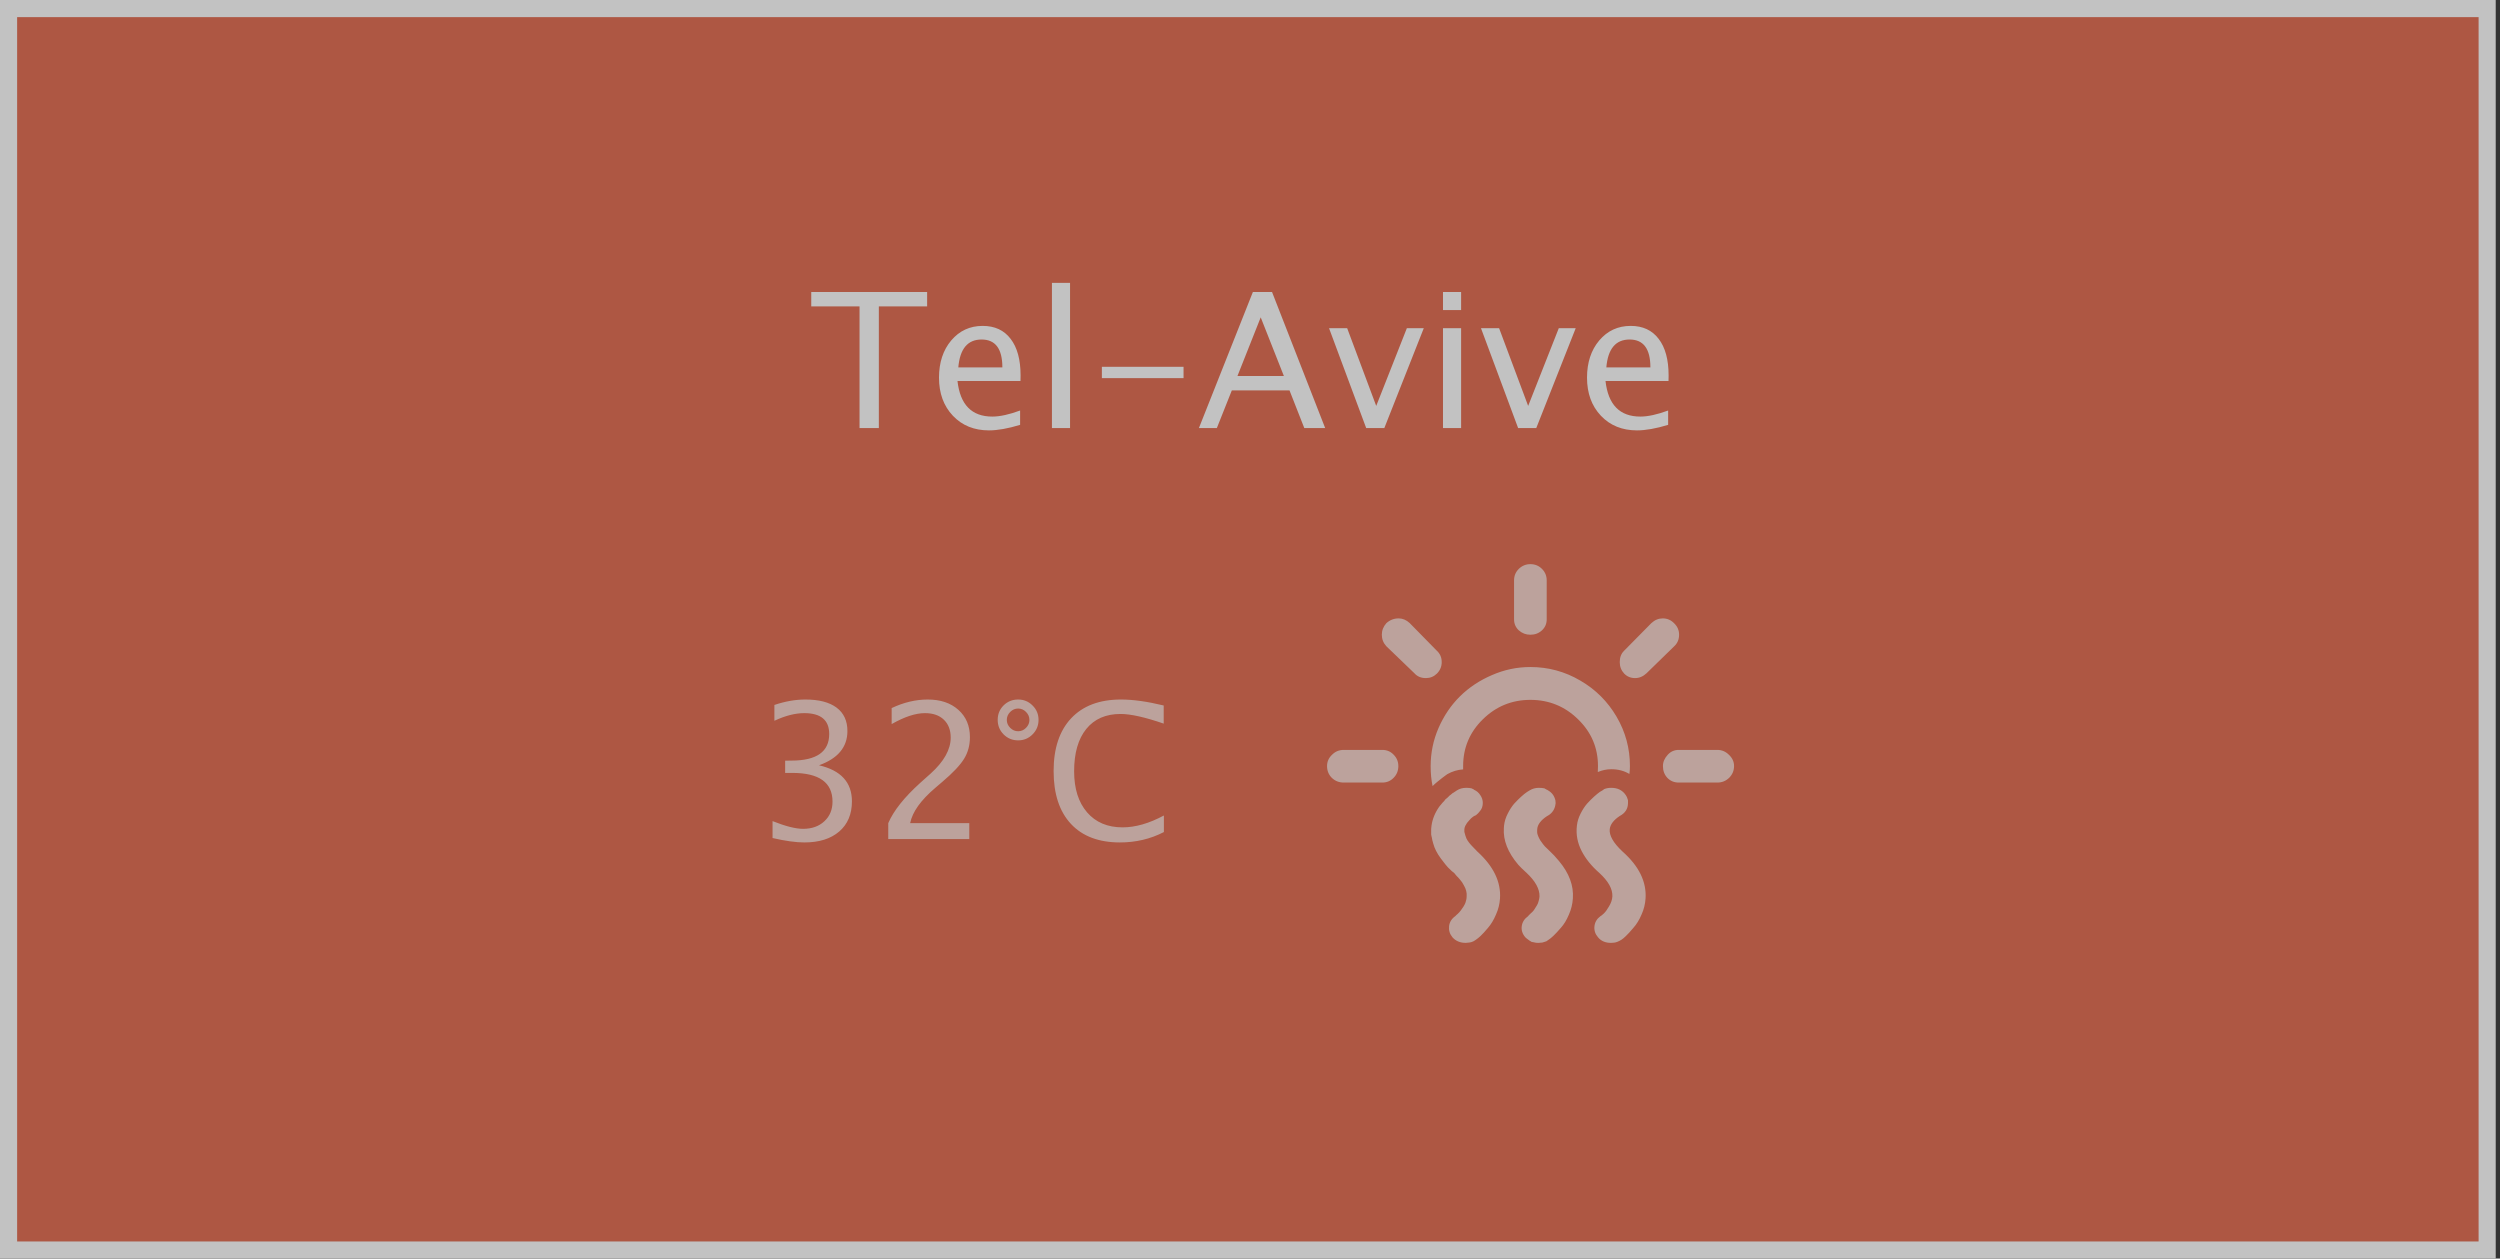 <svg width="292" height="147" viewBox="0 0 292 147" fill="none" xmlns="http://www.w3.org/2000/svg">
<rect x="0" y="0" width="292" height="147" fill="#333333" stroke="none"/>
<g opacity="0.7">
<rect x="1" y="1" width="289.5" height="145" fill="#E2674A" stroke="white" stroke-width="2"/>
<path d="M90.234 97.882V95.905C91.745 96.507 92.934 96.808 93.801 96.808C94.825 96.808 95.652 96.514 96.282 95.927C96.92 95.34 97.238 94.573 97.238 93.628C97.238 91.394 95.674 90.276 92.544 90.276H91.706V88.848L92.447 88.837C95.383 88.837 96.852 87.802 96.852 85.732C96.852 84.107 95.878 83.294 93.93 83.294C92.884 83.294 91.724 83.591 90.449 84.186V82.338C91.703 81.915 92.909 81.704 94.069 81.704C95.652 81.704 96.866 82.019 97.711 82.649C98.556 83.28 98.978 84.193 98.978 85.389C98.978 87.258 97.872 88.59 95.659 89.385C98.223 89.979 99.505 91.383 99.505 93.596C99.505 95.092 99.011 96.267 98.022 97.119C97.034 97.971 95.677 98.397 93.951 98.397C92.97 98.397 91.731 98.226 90.234 97.882ZM103.748 98V96.142C104.364 94.702 105.61 93.134 107.486 91.436L108.7 90.352C110.261 88.941 111.042 87.541 111.042 86.151C111.042 85.263 110.773 84.565 110.236 84.057C109.706 83.548 108.972 83.294 108.034 83.294C106.938 83.294 105.642 83.72 104.146 84.572V82.703C105.556 82.037 106.96 81.704 108.356 81.704C109.846 81.704 111.038 82.105 111.934 82.907C112.836 83.709 113.287 84.773 113.287 86.098C113.287 87.05 113.058 87.895 112.6 88.633C112.148 89.37 111.303 90.266 110.064 91.318L109.248 92.017C107.551 93.456 106.57 94.831 106.305 96.142H113.212V98H103.748ZM118.916 86.474C118.25 86.474 117.684 86.241 117.219 85.775C116.76 85.31 116.531 84.744 116.531 84.078C116.531 83.412 116.76 82.85 117.219 82.392C117.684 81.933 118.25 81.704 118.916 81.704C119.582 81.704 120.144 81.937 120.603 82.402C121.068 82.861 121.301 83.419 121.301 84.078C121.301 84.744 121.068 85.31 120.603 85.775C120.144 86.241 119.582 86.474 118.916 86.474ZM118.916 85.41C119.274 85.41 119.582 85.278 119.84 85.013C120.105 84.748 120.237 84.44 120.237 84.089C120.237 83.731 120.105 83.419 119.84 83.154C119.582 82.889 119.274 82.757 118.916 82.757C118.565 82.757 118.257 82.889 117.992 83.154C117.727 83.419 117.595 83.731 117.595 84.089C117.595 84.44 117.727 84.748 117.992 85.013C118.257 85.278 118.565 85.41 118.916 85.41ZM135.942 97.184C134.374 97.993 132.662 98.397 130.808 98.397C128.337 98.397 126.428 97.674 125.082 96.228C123.736 94.781 123.062 92.726 123.062 90.061C123.062 87.405 123.746 85.349 125.114 83.895C126.489 82.435 128.426 81.704 130.926 81.704C132.344 81.704 134.009 81.937 135.921 82.402V84.519C133.744 83.767 132.064 83.391 130.883 83.391C129.157 83.391 127.821 83.974 126.876 85.142C125.931 86.309 125.458 87.956 125.458 90.083C125.458 92.117 125.963 93.717 126.973 94.885C127.982 96.052 129.365 96.636 131.119 96.636C132.616 96.636 134.224 96.174 135.942 95.25V97.184Z" fill="white" fill-opacity="0.7"/>
<path d="M155 89.476C155 88.956 155.198 88.512 155.595 88.143C155.964 87.773 156.415 87.589 156.948 87.589H161.46C161.979 87.589 162.417 87.773 162.772 88.143C163.142 88.512 163.326 88.956 163.326 89.476C163.326 90.022 163.142 90.481 162.772 90.85C162.417 91.219 161.979 91.403 161.46 91.403H156.948C156.401 91.403 155.937 91.219 155.554 90.85C155.185 90.481 155 90.022 155 89.476ZM161.398 74.136C161.398 73.63 161.576 73.179 161.932 72.782C162.342 72.413 162.82 72.228 163.367 72.228C163.832 72.228 164.263 72.413 164.659 72.782L167.838 76.022C168.207 76.364 168.392 76.802 168.392 77.335C168.392 77.855 168.207 78.299 167.838 78.668C167.482 79.023 167.052 79.201 166.546 79.201C165.985 79.201 165.541 79.017 165.213 78.647L161.932 75.489C161.576 75.106 161.398 74.655 161.398 74.136ZM167.1 89.476C167.1 87.931 167.407 86.447 168.022 85.025C168.651 83.59 169.485 82.359 170.524 81.334C171.577 80.295 172.821 79.468 174.257 78.853C175.692 78.224 177.189 77.909 178.748 77.909C180.84 77.909 182.781 78.436 184.572 79.488C186.363 80.527 187.778 81.936 188.817 83.713C189.856 85.49 190.376 87.411 190.376 89.476C190.376 89.804 190.355 90.111 190.314 90.398C189.699 90.029 188.995 89.845 188.202 89.845C187.669 89.845 187.143 89.954 186.623 90.173C186.637 90.022 186.644 89.79 186.644 89.476C186.644 87.343 185.871 85.524 184.326 84.02C182.781 82.503 180.922 81.744 178.748 81.744C176.588 81.744 174.735 82.503 173.19 84.02C171.659 85.524 170.894 87.343 170.894 89.476V89.865C170.251 89.906 169.636 90.091 169.048 90.419C169.034 90.433 168.959 90.487 168.822 90.583C168.686 90.679 168.549 90.781 168.412 90.891C168.275 90.986 168.104 91.123 167.899 91.301C167.694 91.465 167.503 91.636 167.325 91.814C167.175 91.116 167.1 90.337 167.1 89.476ZM167.161 97.474V97.145C167.147 96.94 167.161 96.701 167.202 96.428C167.312 95.648 167.619 94.903 168.125 94.192C168.412 93.837 168.61 93.611 168.72 93.516C168.733 93.475 168.761 93.434 168.802 93.393C168.843 93.352 168.87 93.324 168.884 93.311C168.938 93.283 169.027 93.208 169.15 93.085C169.191 93.03 169.246 92.976 169.314 92.921C169.396 92.866 169.451 92.825 169.479 92.798C169.588 92.689 169.69 92.613 169.786 92.572L170.155 92.326C170.47 92.121 170.832 92.019 171.242 92.019H171.304C171.522 92.019 171.714 92.039 171.878 92.08C171.946 92.107 172.042 92.155 172.165 92.224V92.244C172.479 92.381 172.726 92.593 172.903 92.88C173.095 93.153 173.19 93.454 173.19 93.782C173.19 94.151 173.088 94.459 172.883 94.705C172.746 94.897 172.582 95.067 172.391 95.218C172.35 95.231 172.302 95.252 172.247 95.279C172.206 95.307 172.179 95.32 172.165 95.32L172.042 95.402C171.96 95.471 171.885 95.532 171.816 95.587C171.762 95.642 171.687 95.724 171.591 95.833C171.495 95.929 171.413 96.024 171.345 96.12C171.276 96.216 171.208 96.332 171.14 96.469C171.085 96.592 171.051 96.715 171.037 96.838V97.125V97.166C171.119 97.494 171.201 97.754 171.283 97.945C171.434 98.246 171.68 98.567 172.021 98.909C172.049 98.95 172.227 99.135 172.555 99.463C174.441 101.172 175.323 102.997 175.2 104.938C175.159 105.595 175.002 106.224 174.729 106.825C174.469 107.44 174.161 107.953 173.806 108.363C173.45 108.787 173.163 109.102 172.944 109.307C172.726 109.512 172.541 109.662 172.391 109.758C172.377 109.771 172.336 109.799 172.268 109.84C172.199 109.895 172.145 109.929 172.104 109.942C171.926 110.024 171.769 110.072 171.632 110.086C171.44 110.113 171.297 110.127 171.201 110.127C170.545 110.127 170.025 109.908 169.643 109.471C169.328 109.088 169.198 108.657 169.253 108.179C169.308 107.7 169.547 107.311 169.971 107.01L170.012 106.969C170.039 106.941 170.073 106.907 170.114 106.866C170.155 106.839 170.203 106.798 170.258 106.743C170.326 106.688 170.388 106.627 170.442 106.559C170.511 106.49 170.572 106.415 170.627 106.333C170.695 106.251 170.757 106.162 170.812 106.066C170.88 105.984 170.941 105.889 170.996 105.779C171.064 105.67 171.119 105.561 171.16 105.451C171.201 105.342 171.235 105.219 171.263 105.082C171.29 104.959 171.304 104.836 171.304 104.713C171.345 104.275 171.235 103.838 170.976 103.4C170.866 103.168 170.702 102.929 170.483 102.683C170.333 102.505 170.224 102.389 170.155 102.334C169.95 102.088 169.841 101.958 169.827 101.944C169.786 101.917 169.731 101.876 169.663 101.821C169.608 101.767 169.567 101.732 169.54 101.719C169.212 101.418 168.966 101.158 168.802 100.939C168.528 100.598 168.351 100.365 168.269 100.242C167.845 99.668 167.558 99.101 167.407 98.54C167.312 98.226 167.257 97.993 167.243 97.843C167.243 97.802 167.229 97.747 167.202 97.679C167.175 97.597 167.161 97.528 167.161 97.474ZM175.651 96.735C175.651 96.612 175.658 96.51 175.672 96.428C175.727 95.949 175.87 95.484 176.103 95.033C176.335 94.568 176.588 94.179 176.861 93.864C177.148 93.55 177.422 93.276 177.682 93.044C177.955 92.798 178.188 92.613 178.379 92.49L178.646 92.326C178.974 92.121 179.336 92.019 179.732 92.019C179.979 92.019 180.197 92.039 180.389 92.08C180.402 92.08 180.437 92.101 180.491 92.142C180.56 92.169 180.607 92.196 180.635 92.224C180.662 92.224 180.683 92.231 180.696 92.244C180.71 92.244 180.765 92.278 180.86 92.347C181.298 92.606 181.571 93.003 181.681 93.536C181.681 93.577 181.681 93.625 181.681 93.68C181.694 93.734 181.701 93.769 181.701 93.782C181.701 93.851 181.688 93.939 181.66 94.049C181.633 94.144 181.619 94.206 181.619 94.233C181.469 94.726 181.161 95.088 180.696 95.32C179.972 95.799 179.589 96.305 179.548 96.838C179.534 97.016 179.534 97.173 179.548 97.31C179.603 97.569 179.726 97.856 179.917 98.171C180.163 98.526 180.341 98.759 180.45 98.868C180.792 99.21 180.997 99.408 181.065 99.463C181.339 99.709 181.681 100.078 182.091 100.57C183.28 101.992 183.82 103.448 183.711 104.938C183.67 105.595 183.513 106.23 183.239 106.846C182.979 107.461 182.672 107.967 182.316 108.363C181.961 108.773 181.667 109.088 181.435 109.307C181.202 109.525 181.018 109.676 180.881 109.758L180.614 109.942C180.382 110.024 180.231 110.072 180.163 110.086C179.917 110.113 179.773 110.127 179.732 110.127H179.671C179.493 110.127 179.356 110.113 179.261 110.086C179.22 110.086 179.158 110.072 179.076 110.045C179.008 110.031 178.96 110.024 178.933 110.024C178.919 110.024 178.898 110.018 178.871 110.004C178.844 109.99 178.816 109.97 178.789 109.942C178.762 109.929 178.741 109.922 178.728 109.922C178.399 109.689 178.208 109.539 178.153 109.471C177.812 109.074 177.675 108.637 177.743 108.158C177.812 107.693 178.058 107.311 178.481 107.01L178.543 106.928C178.598 106.887 178.659 106.825 178.728 106.743C178.81 106.675 178.898 106.593 178.994 106.497C179.09 106.401 179.179 106.285 179.261 106.148C179.356 106.012 179.445 105.868 179.527 105.718C179.609 105.581 179.671 105.424 179.712 105.246C179.767 105.068 179.801 104.891 179.814 104.713C179.842 103.838 179.336 102.915 178.297 101.944C177.887 101.575 177.565 101.261 177.333 101.001C176.116 99.565 175.556 98.144 175.651 96.735ZM176.841 72.331V67.799C176.841 67.266 177.025 66.814 177.395 66.445C177.777 66.076 178.229 65.892 178.748 65.892C179.281 65.892 179.732 66.076 180.102 66.445C180.471 66.814 180.655 67.266 180.655 67.799V72.331C180.655 72.851 180.471 73.281 180.102 73.623C179.732 73.965 179.281 74.136 178.748 74.136C178.229 74.136 177.777 73.965 177.395 73.623C177.025 73.281 176.841 72.851 176.841 72.331ZM184.183 96.428C184.237 95.949 184.381 95.484 184.613 95.033C184.846 94.568 185.099 94.179 185.372 93.864C185.659 93.55 185.933 93.276 186.192 93.044C186.466 92.798 186.691 92.613 186.869 92.49L187.156 92.326C187.211 92.285 187.286 92.231 187.382 92.162C187.628 92.066 187.901 92.019 188.202 92.019C188.94 92.019 189.501 92.299 189.884 92.859C189.993 93.01 190.068 93.174 190.109 93.352C190.137 93.406 190.15 93.468 190.15 93.536V93.782C190.15 94.466 189.822 94.978 189.166 95.32C188.469 95.785 188.086 96.291 188.018 96.838C187.936 97.576 188.435 98.451 189.515 99.463C191.429 101.158 192.324 102.983 192.201 104.938C192.16 105.595 192.003 106.224 191.729 106.825C191.47 107.44 191.155 107.953 190.786 108.363C190.431 108.787 190.144 109.102 189.925 109.307C189.72 109.512 189.542 109.662 189.392 109.758C189.036 109.977 188.735 110.093 188.489 110.106C188.421 110.12 188.312 110.127 188.161 110.127C187.505 110.127 186.999 109.908 186.644 109.471C186.315 109.088 186.179 108.657 186.233 108.179C186.288 107.7 186.521 107.311 186.931 107.01C186.999 106.982 187.129 106.88 187.32 106.702C187.512 106.524 187.717 106.244 187.936 105.861C188.168 105.479 188.298 105.096 188.325 104.713C188.366 103.838 187.854 102.915 186.787 101.944C185.885 101.151 185.201 100.304 184.736 99.401C184.244 98.444 184.06 97.453 184.183 96.428ZM189.187 77.335C189.187 76.788 189.351 76.351 189.679 76.022L192.878 72.782C193.274 72.413 193.719 72.228 194.211 72.228C194.73 72.228 195.175 72.42 195.544 72.803C195.927 73.172 196.118 73.616 196.118 74.136C196.118 74.683 195.927 75.134 195.544 75.489L192.304 78.647C191.907 79.017 191.463 79.201 190.971 79.201C190.465 79.201 190.041 79.023 189.699 78.668C189.357 78.299 189.187 77.855 189.187 77.335ZM194.231 89.476C194.231 88.997 194.423 88.553 194.806 88.143C195.147 87.773 195.571 87.589 196.077 87.589H200.589C201.108 87.589 201.56 87.78 201.942 88.163C202.339 88.532 202.537 88.97 202.537 89.476C202.537 90.009 202.346 90.467 201.963 90.85C201.58 91.219 201.122 91.403 200.589 91.403H196.077C195.544 91.403 195.1 91.219 194.744 90.85C194.402 90.481 194.231 90.022 194.231 89.476Z" fill="white" fill-opacity="0.7"/>
<path d="M100.394 50V35.788H94.754V34.102H108.289V35.788H102.649V50H100.394ZM119.149 49.624C117.731 50.054 116.518 50.269 115.508 50.269C113.782 50.269 112.378 49.699 111.297 48.56C110.215 47.415 109.675 45.932 109.675 44.113C109.675 42.344 110.151 40.894 111.104 39.763C112.063 38.631 113.288 38.065 114.777 38.065C116.188 38.065 117.277 38.57 118.043 39.58C118.816 40.583 119.203 42.008 119.203 43.855L119.192 44.5H111.834C112.142 47.272 113.499 48.657 115.905 48.657C116.786 48.657 117.868 48.421 119.149 47.948V49.624ZM111.931 42.91H117.076C117.076 40.74 116.267 39.655 114.648 39.655C113.023 39.655 112.117 40.74 111.931 42.91ZM122.866 50V33.038H124.982V50H122.866ZM128.699 44.167V42.846H138.238V44.167H128.699ZM140.032 50L146.338 34.102H148.572L154.781 50H152.343L150.613 45.596H143.878L142.127 50H140.032ZM144.533 43.92H149.958L147.251 37.066L144.533 43.92ZM159.572 50L155.232 38.334H157.349L160.743 47.411L164.32 38.334H166.297L161.688 50H159.572ZM168.542 50V38.334H170.658V50H168.542ZM168.542 36.218V34.102H170.658V36.218H168.542ZM177.318 50L172.979 38.334H175.095L178.489 47.411L182.066 38.334H184.043L179.435 50H177.318ZM194.839 49.624C193.421 50.054 192.207 50.269 191.197 50.269C189.471 50.269 188.068 49.699 186.986 48.56C185.905 47.415 185.364 45.932 185.364 44.113C185.364 42.344 185.84 40.894 186.793 39.763C187.753 38.631 188.977 38.065 190.467 38.065C191.878 38.065 192.966 38.57 193.732 39.58C194.506 40.583 194.893 42.008 194.893 43.855L194.882 44.5H187.523C187.831 47.272 189.188 48.657 191.595 48.657C192.476 48.657 193.557 48.421 194.839 47.948V49.624ZM187.62 42.91H192.766C192.766 40.74 191.956 39.655 190.338 39.655C188.712 39.655 187.806 40.74 187.62 42.91Z" fill="white"/>
</g>
</svg>
